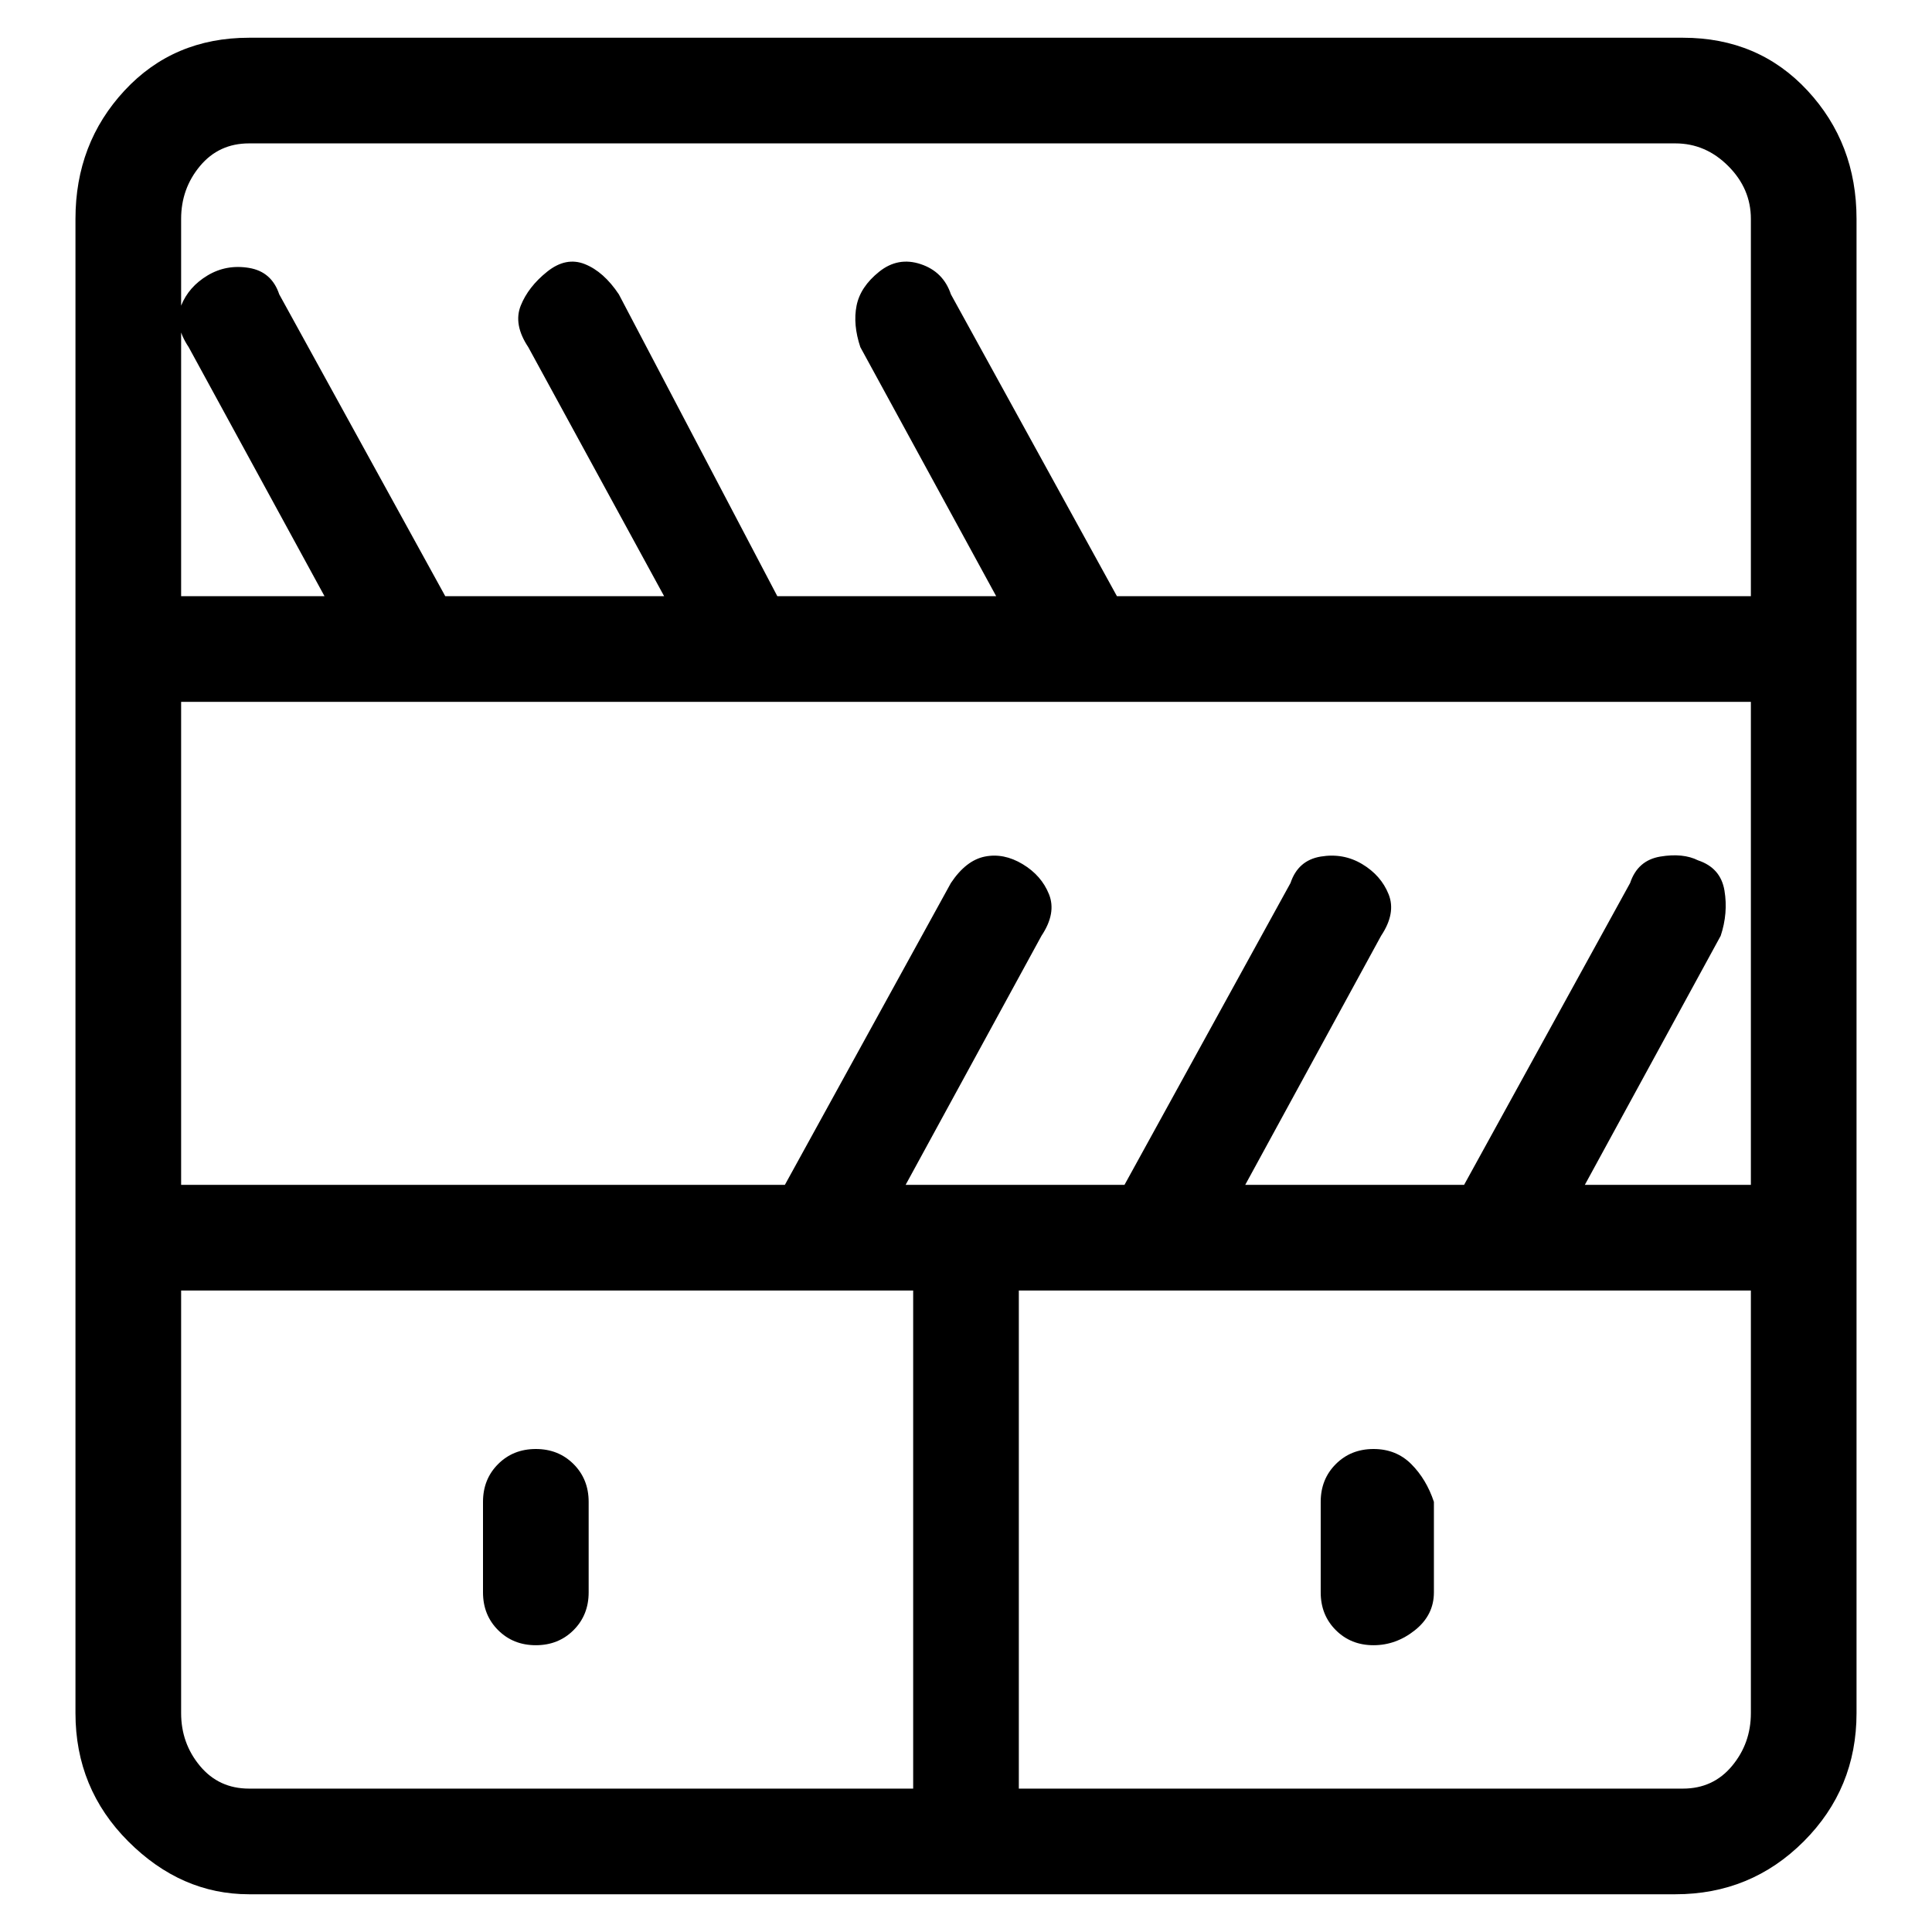 <svg viewBox="0 0 256 256" xmlns="http://www.w3.org/2000/svg">
  <path transform="scale(1, -1) translate(0, -256)" fill="currentColor" d="M223 251h-190q-10 0 -16.5 -7t-6.5 -17v-198q0 -10 7 -17t16 -7h189q10 0 17 7t7 17v198q0 10 -6.5 17t-16.5 7zM225 142q-2 1 -5 0.5t-4 -3.5l-22 -40h-29l18 33q2 3 1 5.5t-3.5 4t-5.5 1t-4 -3.5l-22 -40h-29l18 33q2 3 1 5.5t-3.5 4t-5 1t-4.5 -3.5l-22 -40h-80v64 h208v-64h-22l18 33q1 3 0.5 6t-3.5 4zM33 237h189q4 0 7 -3t3 -7v-50h-84l-22 40q-1 3 -4 4t-5.5 -1t-3 -4.5t0.5 -5.5l18 -33h-29l-21 40q-2 3 -4.5 4t-5 -1t-3.5 -4.5t1 -5.5l18 -33h-29l-22 40q-1 3 -4 3.5t-5.5 -1t-3.5 -4t1 -5.5l18 -33h-19v50q0 4 2.5 7t6.5 3zM24 29 v56h97v-66h-88q-4 0 -6.5 3t-2.5 7zM223 19h-88v66h97v-56q0 -4 -2.5 -7t-6.5 -3zM71 64q-3 0 -5 -2t-2 -5v-12q0 -3 2 -5t5 -2t5 2t2 5v12q0 3 -2 5t-5 2zM182 64q-3 0 -5 -2t-2 -5v-12q0 -3 2 -5t5 -2t5.5 2t2.5 5v12q-1 3 -3 5t-5 2z" />
</svg>